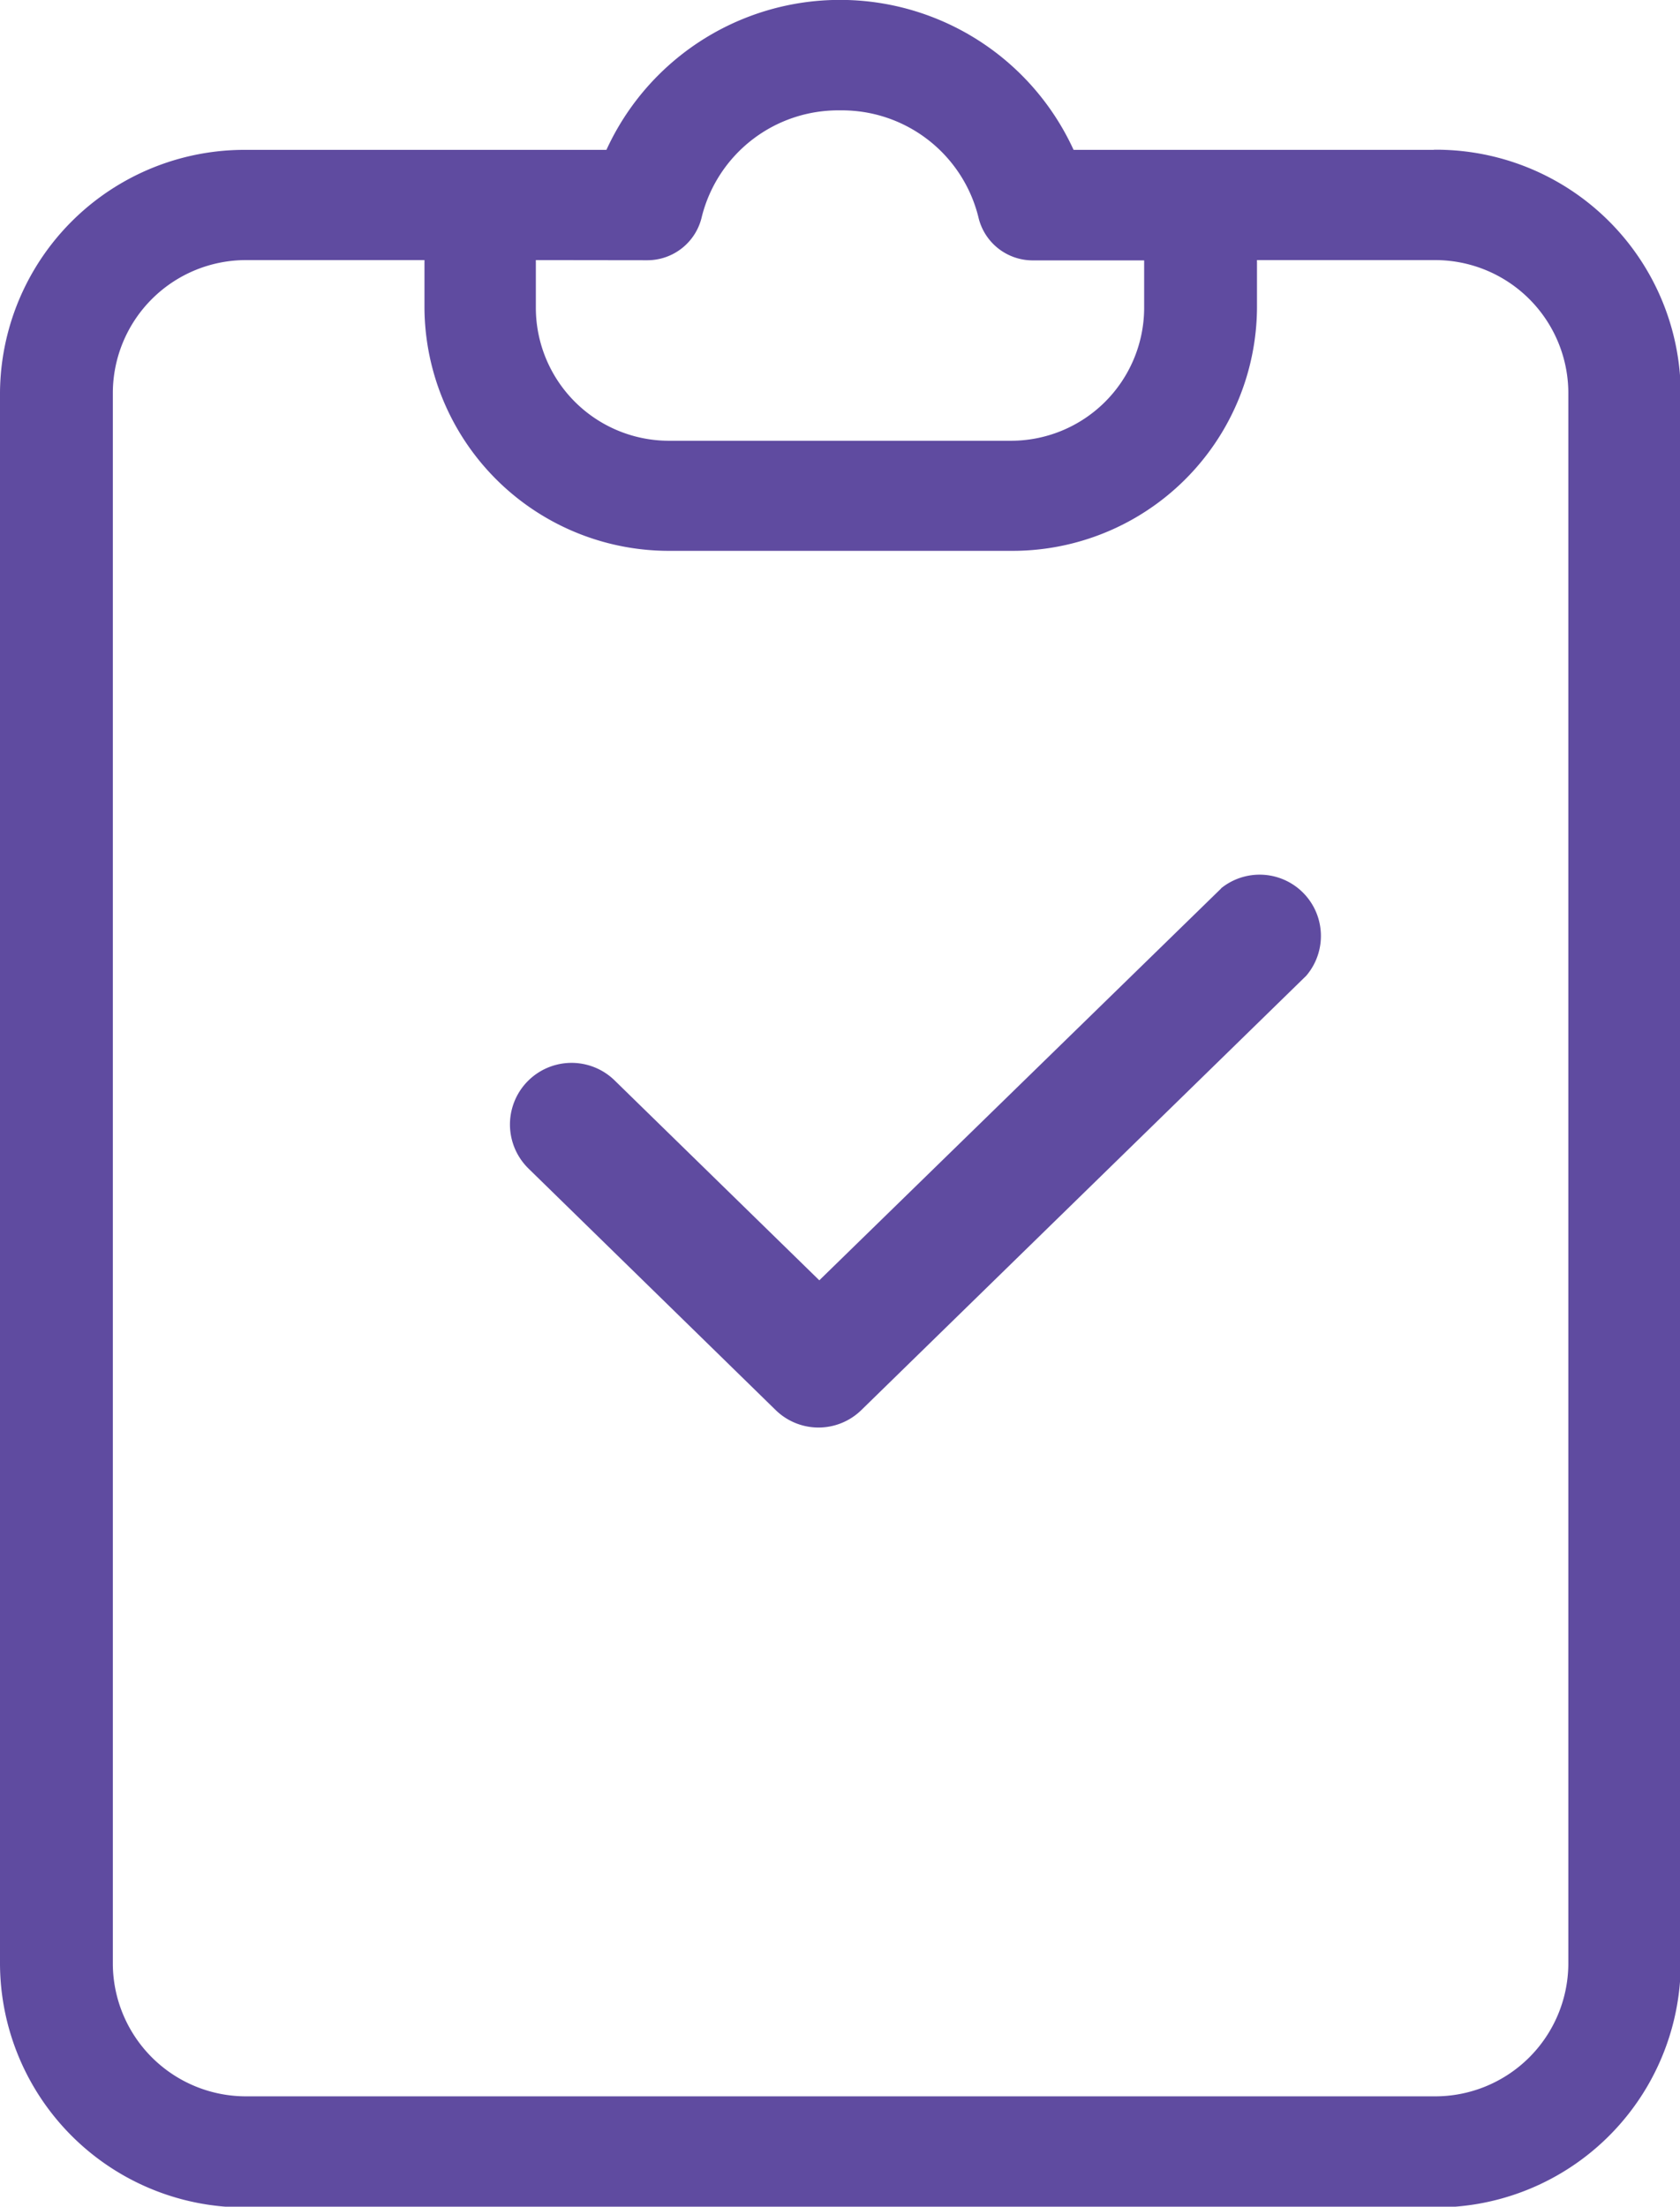 <svg id="Group_1659" data-name="Group 1659" xmlns="http://www.w3.org/2000/svg" width="11.569" height="15.195" viewBox="0 0 11.569 15.195">
  <path id="Path_1028" data-name="Path 1028" d="M5.874,1.032H3.393a1.769,1.769,0,0,0-3.217,0H-2.3A1.684,1.684,0,0,0-4,2.7V13.526A1.684,1.684,0,0,0-2.3,15.2H5.874a1.684,1.684,0,0,0,1.7-1.669V2.7a1.684,1.684,0,0,0-1.7-1.669Zm-5.418.76a.385.385,0,0,0,.377-.3A.968.968,0,0,1,1.785.76a.968.968,0,0,1,.952.733.384.384,0,0,0,.377.3h.765v.333a.917.917,0,0,1-.923.909H.614A.917.917,0,0,1-.31,2.125V1.791ZM6.8,13.526a.917.917,0,0,1-.924.909H-2.3a.917.917,0,0,1-.923-.909V2.7A.917.917,0,0,1-2.3,1.791h1.223v.333a1.684,1.684,0,0,0,1.7,1.669H2.956a1.684,1.684,0,0,0,1.7-1.669V1.791H5.874A.917.917,0,0,1,6.8,2.7Zm0,0" transform="translate(4 0)" fill="#5f4ba0"/>
  <path id="Path_1029" data-name="Path 1029" d="M105.152,227.562l-2.769,2.7-1.406-1.373a.422.422,0,0,0-.6.6l.006.006,1.7,1.661a.422.422,0,0,0,.589,0l3.064-2.991a.422.422,0,0,0-.589-.6Zm0,0" transform="translate(-96.741 -221.446)" fill="#5f4ba0"/>
</svg>

